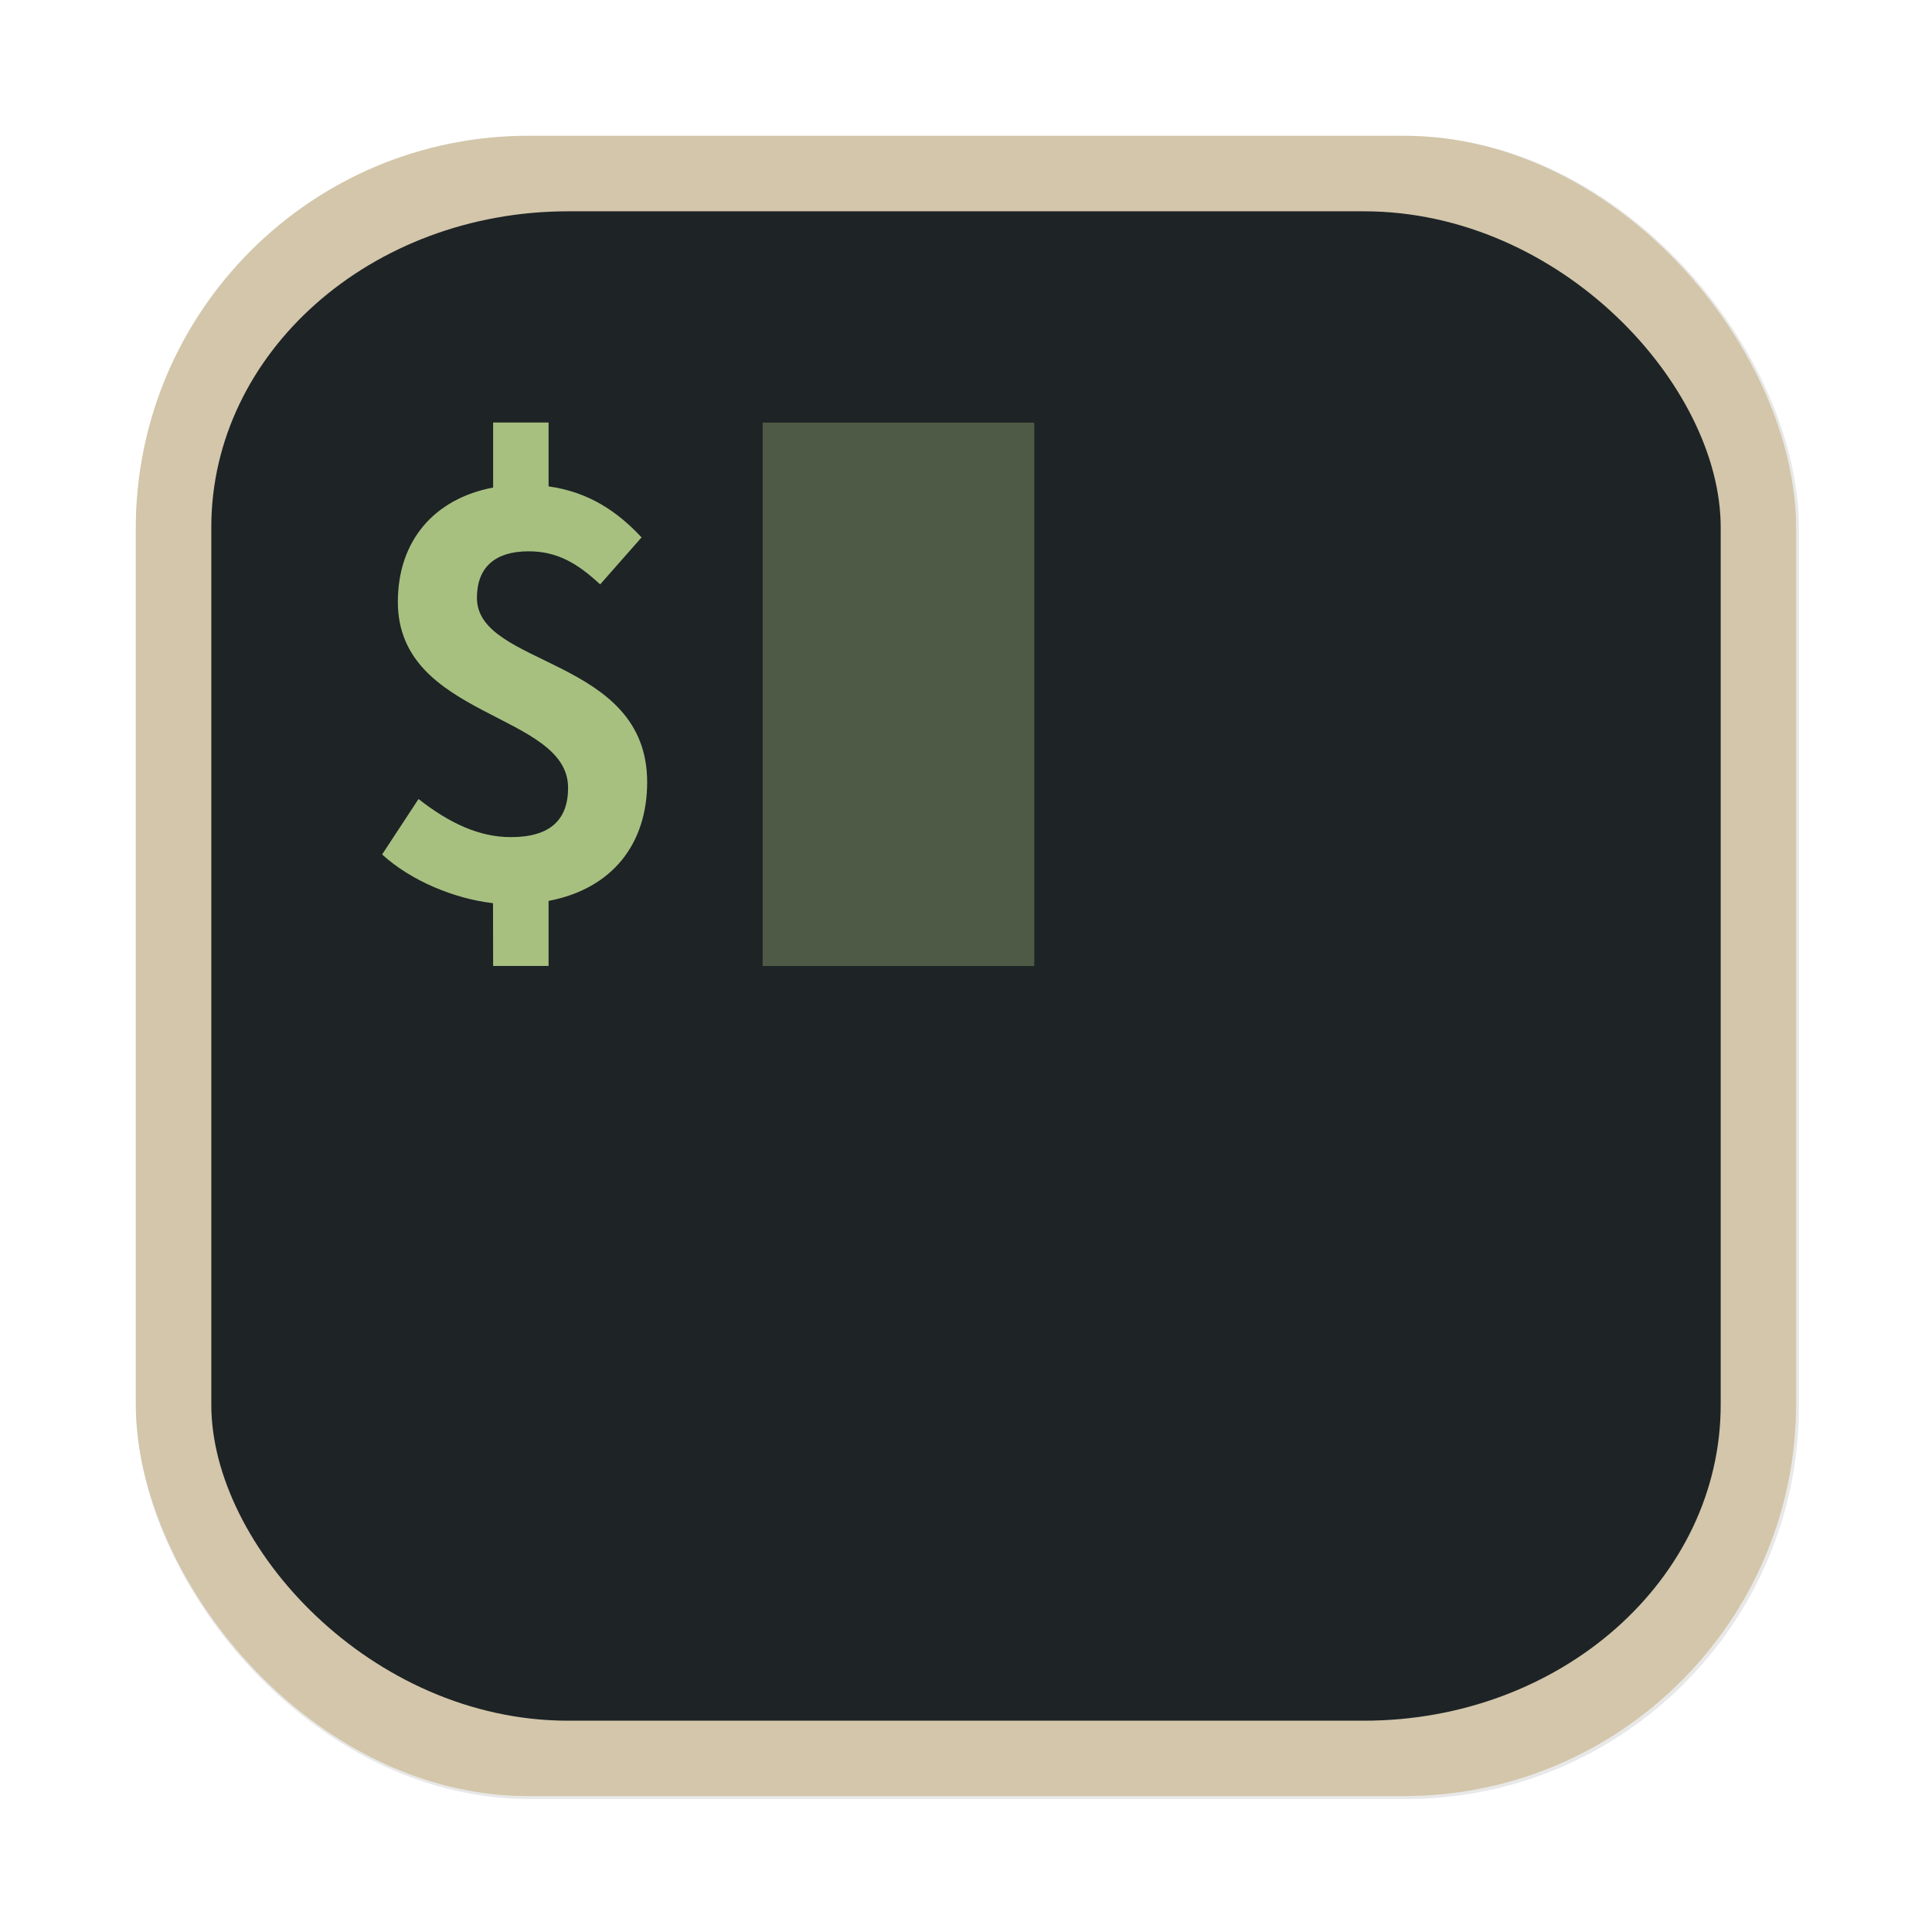 <?xml version="1.0" encoding="UTF-8"?>
<svg width="64" height="64" version="1.1" viewBox="0 0 16.933 16.933" xmlns="http://www.w3.org/2000/svg" xmlns:cc="http://creativecommons.org/ns#" xmlns:dc="http://purl.org/dc/elements/1.1/" xmlns:rdf="http://www.w3.org/1999/02/22-rdf-syntax-ns#" xmlns:xlink="http://www.w3.org/1999/xlink">
 <defs>
  <filter id="filter2076-61" x="-.048" y="-.048" width="1.096" height="1.096" color-interpolation-filters="sRGB">
   <feGaussianBlur stdDeviation="1.1"/>
  </filter>
  <linearGradient id="linearGradient2070-5" x1="145" x2="200" y1="59" y2="4" gradientTransform="matrix(.265 0 0 .265 -37.173 .132)" gradientUnits="userSpaceOnUse">
   <stop stop-color="#d3c6aa" offset="0"/>
   <stop stop-color="#d3c6aa" offset="1"/>
  </linearGradient>
  <linearGradient id="linearGradient1458" x1="145" x2="200" y1="59" y2="4" gradientTransform="matrix(.265 0 0 .265 -39.073 .737)" gradientUnits="userSpaceOnUse" xlink:href="#linearGradient2070-5"/>
 </defs>
 <g transform="translate(1.899 -.605)">
  <rect transform="matrix(.265 0 0 .265 -1.899 .605)" x="4.5" y="4.5" width="55" height="55" rx="13.002" ry="13.002" filter="url(#filter2076-61)" opacity=".3"/>
  <rect x="-.709" y="1.795" width="14.552" height="14.552" rx="3.44" ry="3.44" fill="url(#linearGradient1458)" stroke-width=".265"/>
  <rect x="-.047" y="2.457" width="13.229" height="13.229" rx="3.127" ry="3.127" fill="url(#linearGradient1458)" fill-opacity="0" stroke-width=".241"/>
  <rect x="-.047" y="2.457" width="13.229" height="13.229" rx="3.127" ry="2.769" fill="#1e2326" stroke-width=".241"/>
  <path d="m2.423 9.071h0.486v-0.57c0.565-0.108 0.864-0.506 0.864-1.041 0-1.1-1.492-1.006-1.492-1.615 0-0.27 0.162-0.408 0.452-0.408 0.25 0 0.427 0.103 0.628 0.29l0.363-0.412c-0.211-0.226-0.462-0.398-0.815-0.447v-0.56h-0.486v0.57c-0.516 0.098-0.835 0.466-0.835 1.002 0 1.026 1.492 0.967 1.492 1.63 0 0.28-0.157 0.432-0.501 0.432-0.28 0-0.54-0.123-0.81-0.334l-0.319 0.486c0.26 0.236 0.638 0.388 0.972 0.427z" fill="#a7c080" stroke-width=".123"/>
  <rect x="4.785" y="4.309" width="2.381" height="4.763" fill="#a7c080" opacity=".35"/>
 </g>
</svg>
